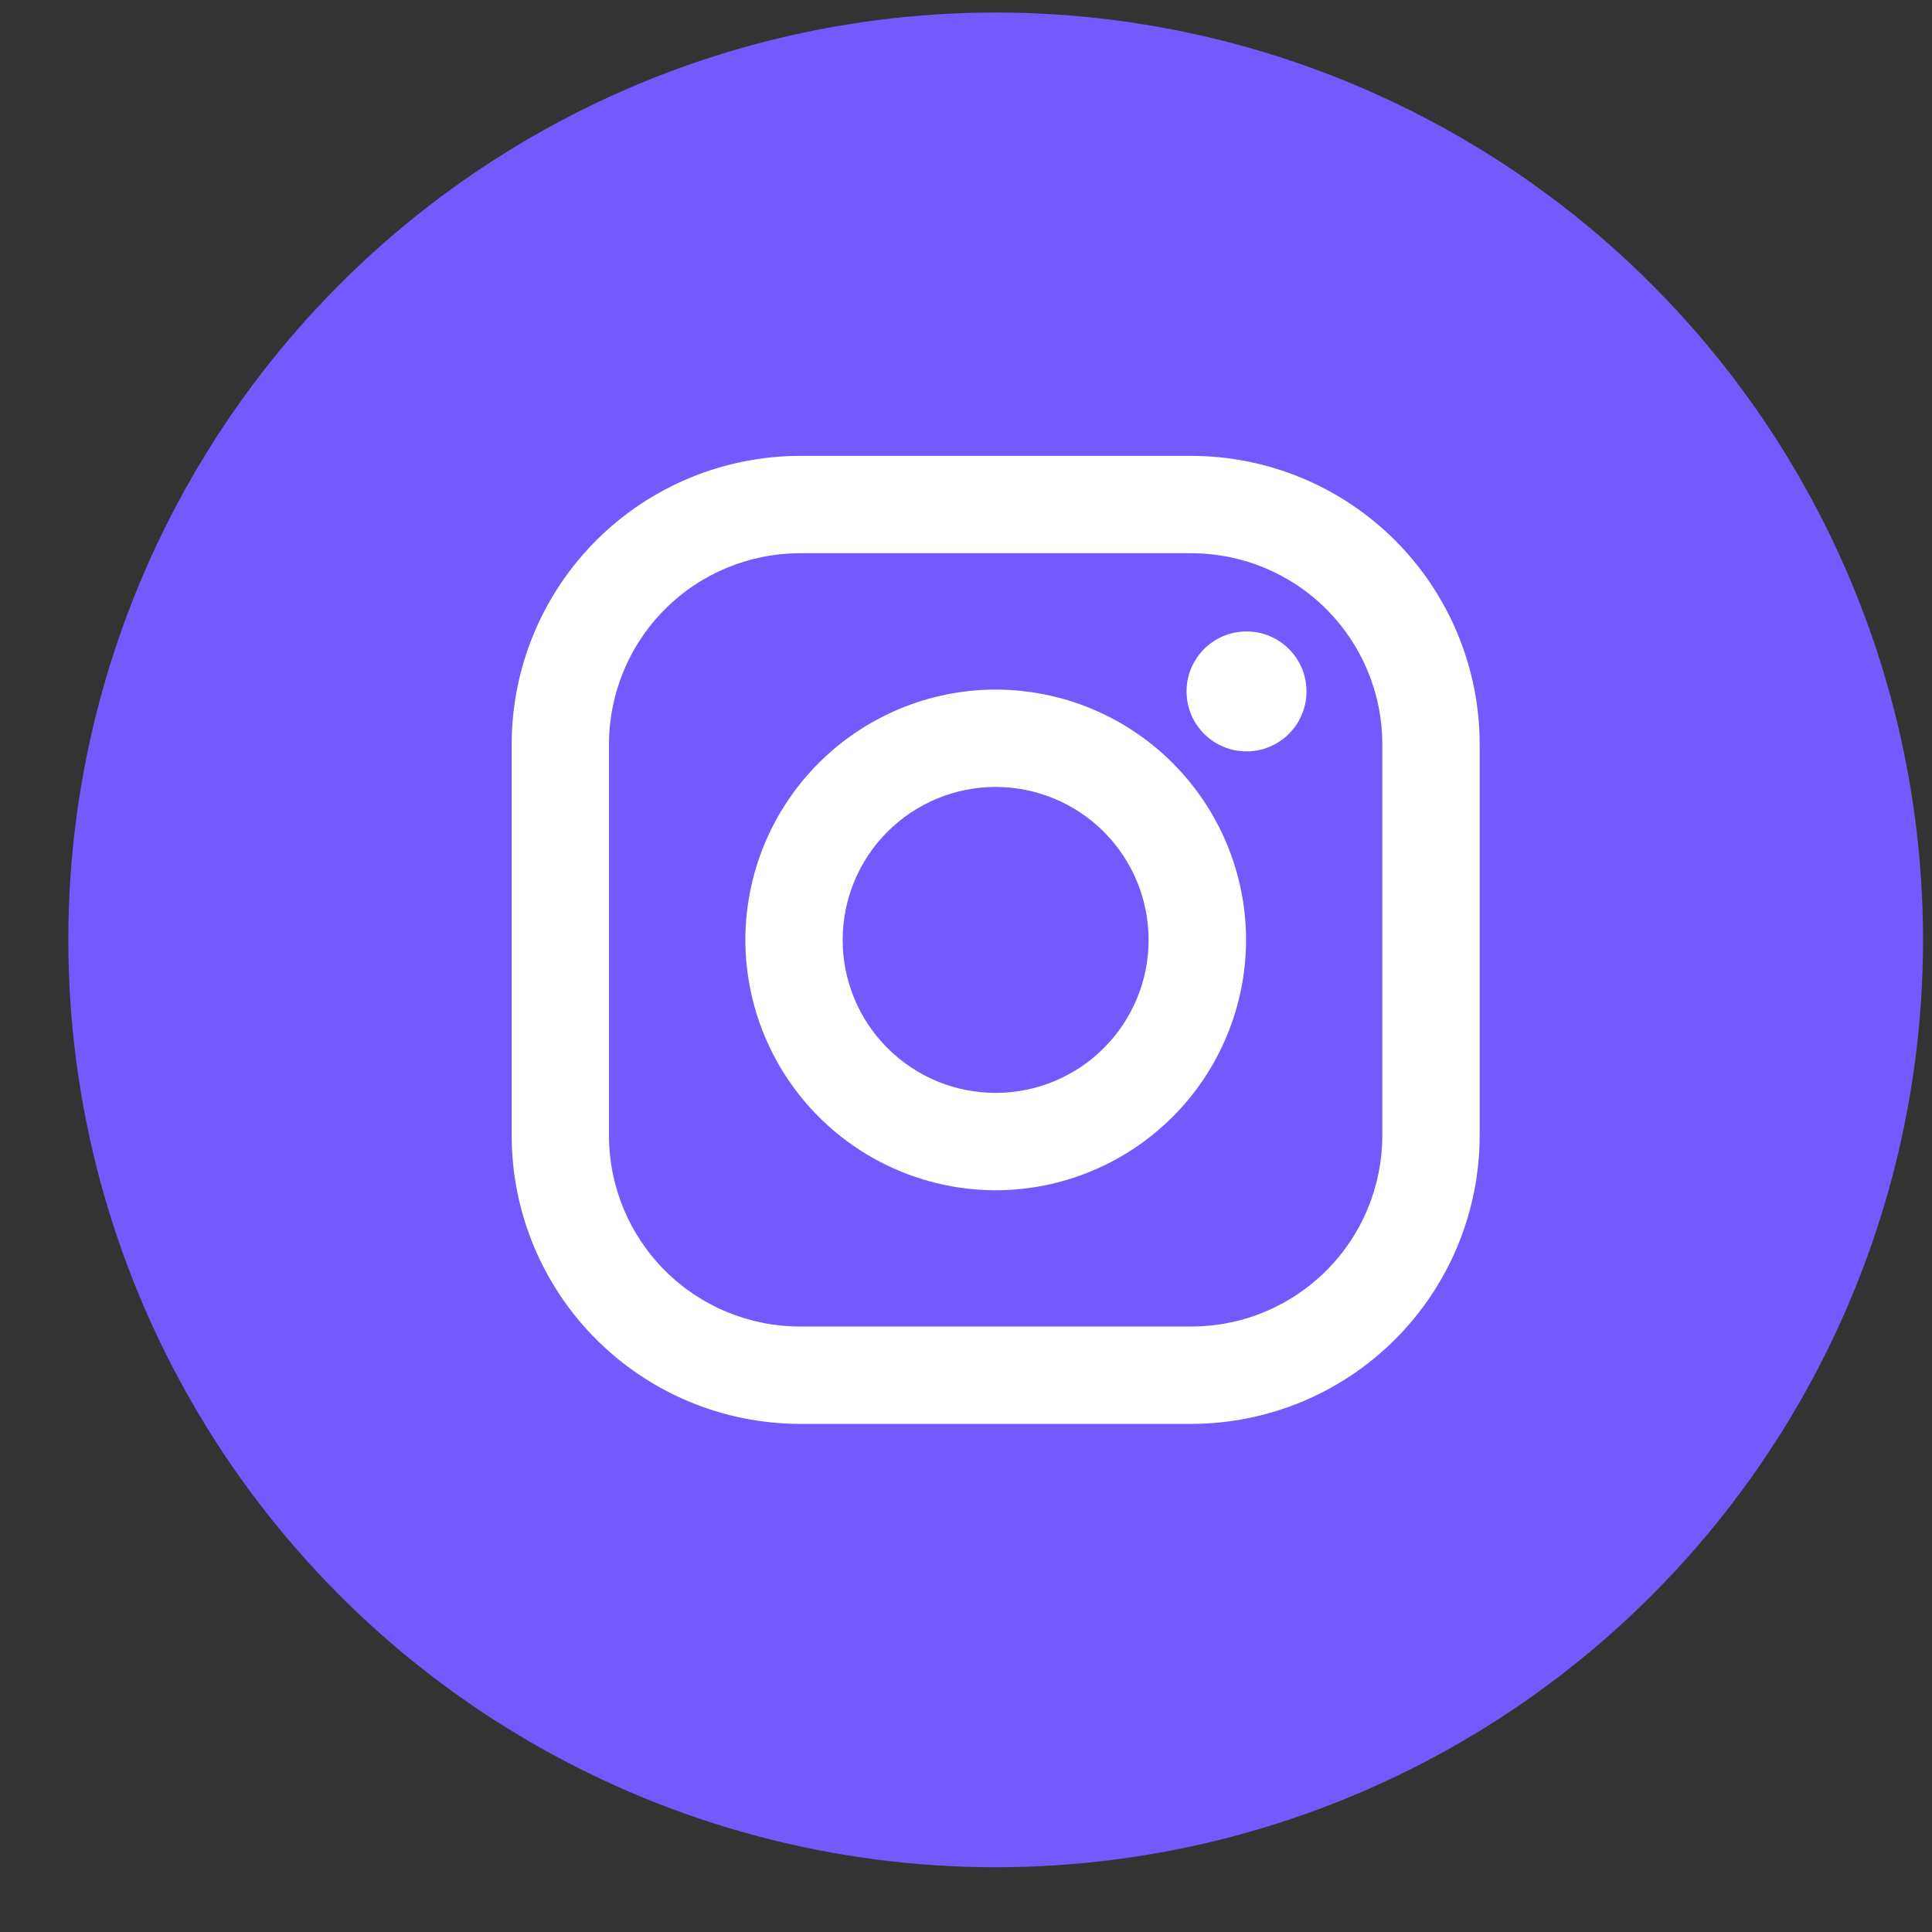 <svg width="25" height="25" viewBox="0 0 25 25" fill="none" xmlns="http://www.w3.org/2000/svg">
<rect x="0" y="0" width="25" height="25" fill="#333333" stroke="none"/>
<circle cx="12.884" cy="12.162" r="12" fill="#745AFC"/>
<path d="M15.415 5.899H10.352C9.363 5.9 8.414 6.294 7.715 6.993C7.015 7.693 6.622 8.641 6.621 9.631L6.621 14.694C6.622 15.683 7.015 16.632 7.715 17.331C8.415 18.031 9.363 18.424 10.352 18.425H15.416C16.405 18.424 17.354 18.031 18.053 17.331C18.753 16.631 19.146 15.683 19.147 14.693V9.63C19.146 8.641 18.752 7.692 18.053 6.993C17.353 6.293 16.404 5.9 15.415 5.899ZM17.887 14.693C17.887 15.018 17.823 15.339 17.699 15.639C17.575 15.939 17.393 16.212 17.163 16.441C16.933 16.671 16.661 16.853 16.361 16.977C16.061 17.102 15.74 17.165 15.415 17.165H10.352C9.696 17.165 9.068 16.905 8.604 16.441C8.141 15.978 7.88 15.349 7.88 14.693V9.63C7.881 8.975 8.141 8.346 8.605 7.883C9.068 7.419 9.697 7.159 10.352 7.159H15.416C16.071 7.159 16.7 7.419 17.163 7.883C17.627 8.347 17.887 8.975 17.887 9.631V14.693Z" fill="white"/>
<path d="M12.883 8.923C12.025 8.924 11.202 9.266 10.595 9.873C9.987 10.48 9.646 11.303 9.645 12.162C9.646 13.021 9.987 13.844 10.595 14.452C11.202 15.059 12.025 15.401 12.884 15.402C13.743 15.401 14.566 15.059 15.174 14.452C15.781 13.845 16.123 13.021 16.124 12.162C16.123 11.303 15.781 10.48 15.173 9.873C14.566 9.265 13.742 8.924 12.883 8.923V8.923ZM12.883 14.142C12.358 14.142 11.855 13.934 11.484 13.562C11.112 13.191 10.904 12.688 10.904 12.163C10.904 11.638 11.112 11.134 11.484 10.763C11.855 10.392 12.358 10.183 12.883 10.183C13.408 10.183 13.912 10.392 14.283 10.763C14.654 11.134 14.863 11.638 14.863 12.163C14.863 12.688 14.654 13.191 14.283 13.562C13.912 13.934 13.408 14.142 12.883 14.142Z" fill="white"/>
<path d="M16.13 9.723C16.558 9.723 16.906 9.376 16.906 8.947C16.906 8.518 16.558 8.171 16.13 8.171C15.701 8.171 15.354 8.518 15.354 8.947C15.354 9.376 15.701 9.723 16.13 9.723Z" fill="white"/>
</svg>
